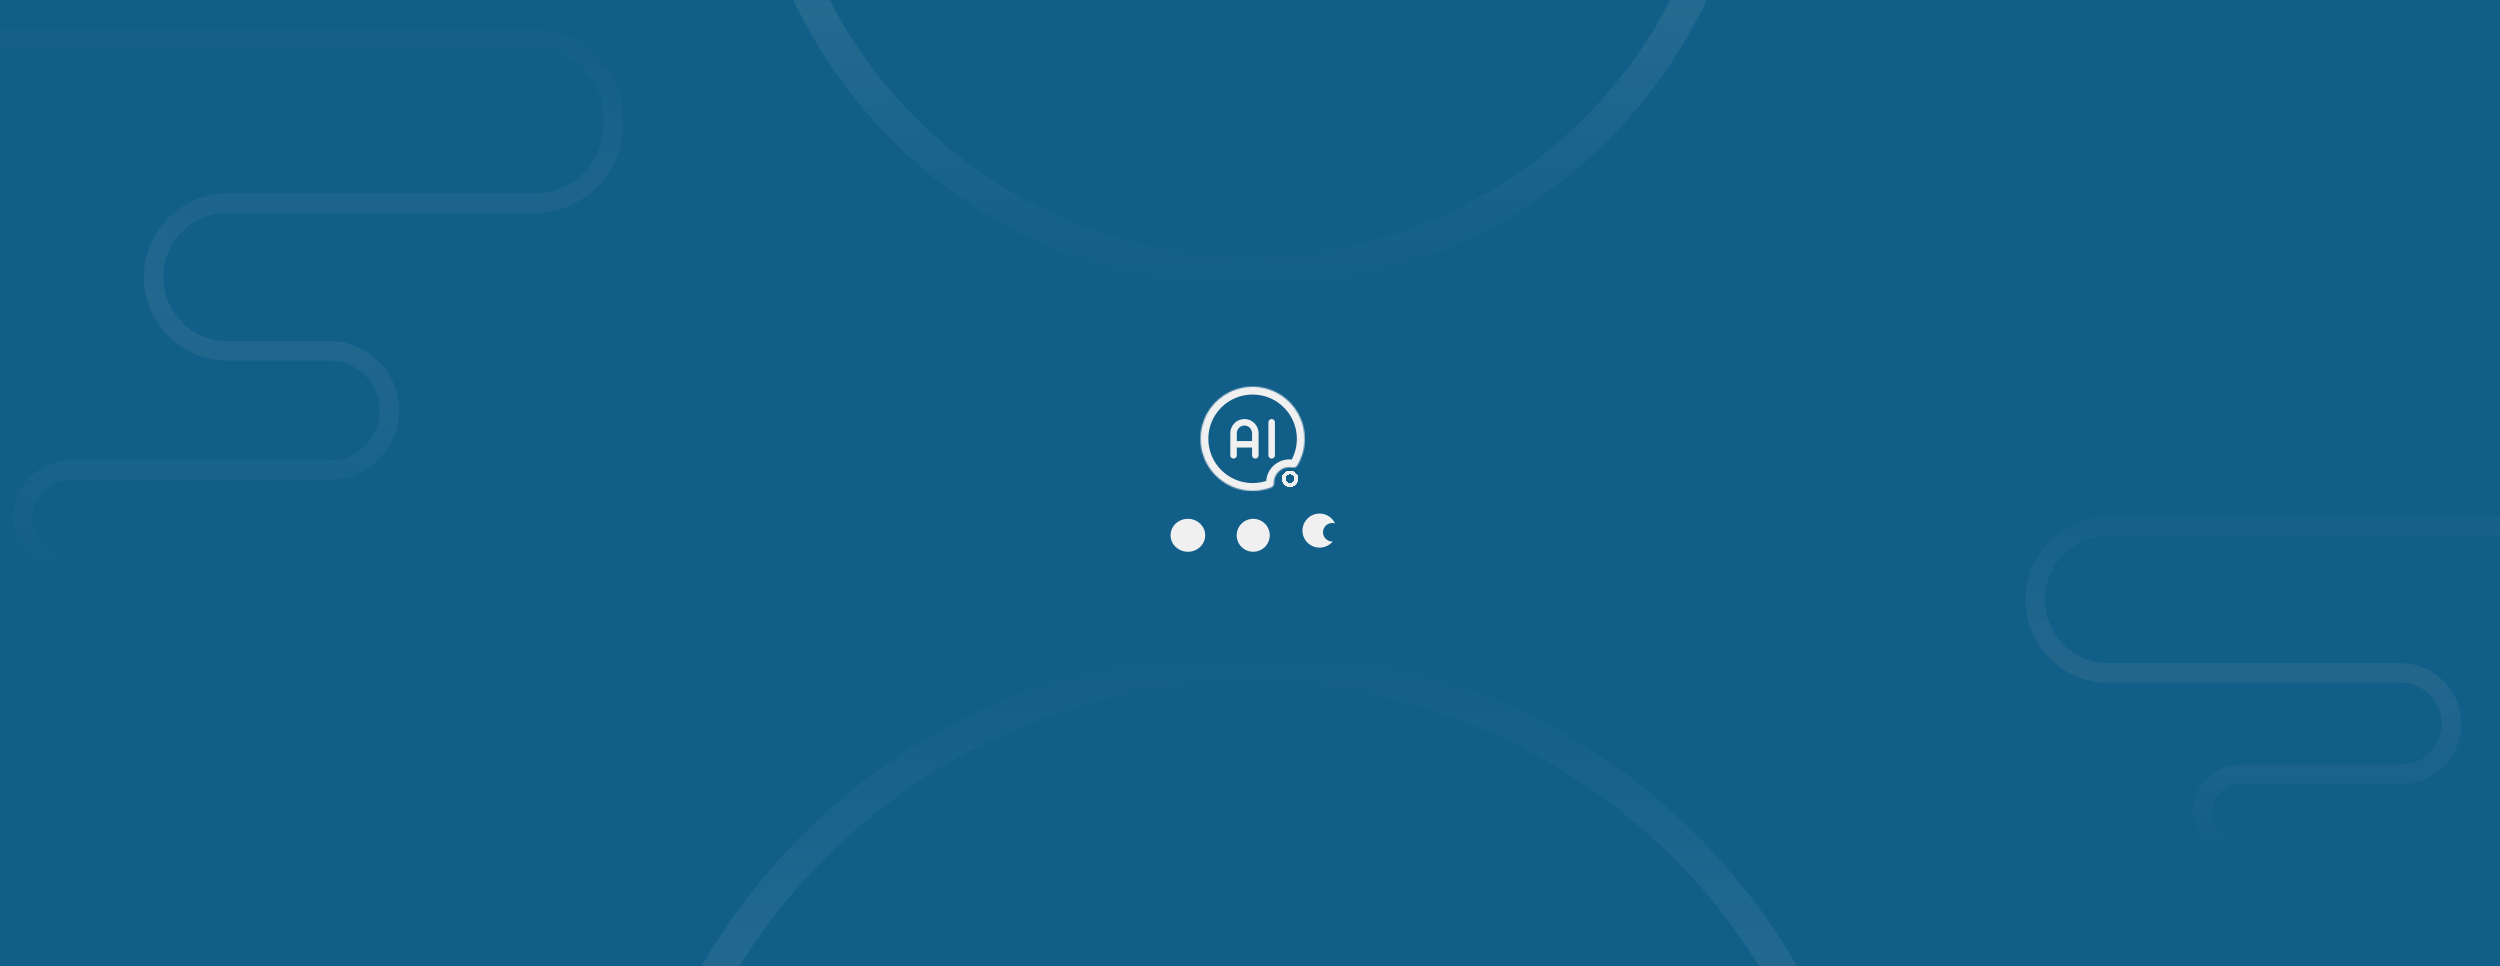 <svg width="1920" height="742" viewBox="0 0 1920 742" fill="none" xmlns="http://www.w3.org/2000/svg">
<g clip-path="url(#clip0_53_9930)">
<g clip-path="url(#clip1_53_9930)">
<rect width="1920" height="742" fill="#115E89"/>
<mask id="path-1-inside-1_53_9930" fill="white">
<path fill-rule="evenodd" clip-rule="evenodd" d="M990.213 358.836C983.703 358.836 978.425 364.113 978.425 370.623C978.425 370.72 978.426 370.816 978.429 370.913C978.463 372.338 977.813 373.781 976.484 374.297C971.993 376.043 967.108 377 962 377C939.909 377 922 359.091 922 337C922 314.909 939.909 297 962 297C984.091 297 1002 314.909 1002 337C1002 344.592 999.885 351.691 996.211 357.738C995.47 358.957 993.937 359.345 992.537 359.065C991.786 358.915 991.008 358.836 990.213 358.836Z"/>
</mask>
<path d="M992.537 359.065L993.714 353.182L992.537 359.065ZM978.429 370.913L984.427 370.768L984.427 370.768L978.429 370.913ZM976.484 374.297L978.657 379.89L976.484 374.297ZM984.425 370.623C984.425 367.427 987.016 364.836 990.213 364.836L990.213 352.836C980.389 352.836 972.425 360.799 972.425 370.623L984.425 370.623ZM984.427 370.768C984.426 370.72 984.425 370.672 984.425 370.623L972.425 370.623C972.425 370.768 972.427 370.913 972.43 371.057L984.427 370.768ZM974.31 368.705C970.501 370.185 966.353 371 962 371L962 383C967.863 383 973.484 381.9 978.657 379.89L974.31 368.705ZM962 371C943.222 371 928 355.778 928 337L916 337C916 362.405 936.595 383 962 383L962 371ZM928 337C928 318.222 943.222 303 962 303L962 291C936.595 291 916 311.595 916 337L928 337ZM962 303C980.778 303 996 318.222 996 337L1008 337C1008 311.595 987.405 291 962 291L962 303ZM996 337C996 343.463 994.202 349.488 991.083 354.623L1001.34 360.853C1005.57 353.893 1008 345.722 1008 337L996 337ZM990.213 364.836C990.611 364.836 990.994 364.875 991.361 364.948L993.714 353.182C992.577 352.954 991.406 352.836 990.213 352.836L990.213 364.836ZM991.083 354.623C991.563 353.833 992.252 353.427 992.745 353.265C993.192 353.117 993.521 353.143 993.714 353.182L991.361 364.948C994.257 365.528 998.837 364.972 1001.34 360.853L991.083 354.623ZM972.43 371.057C972.425 370.854 972.459 370.522 972.683 370.105C972.929 369.646 973.45 369.039 974.31 368.705L978.657 379.89C983.147 378.145 984.498 373.734 984.427 370.768L972.43 371.057Z" fill="#F0F0F0" mask="url(#path-1-inside-1_53_9930)"/>
<g filter="url(#filter0_d_53_9930)">
<path d="M995.622 370.658C995.622 373.332 993.455 375.499 990.781 375.499C988.107 375.499 985.939 373.332 985.939 370.658C985.939 367.984 988.107 365.816 990.781 365.816C993.455 365.816 995.622 367.984 995.622 370.658Z" stroke="#F0F0F0" stroke-width="3" shape-rendering="crispEdges"/>
</g>
<path d="M947.366 349.682L947.366 332.772C947.366 330.529 948.247 328.379 949.815 326.793C951.384 325.207 953.511 324.316 955.729 324.316C957.946 324.316 960.073 325.207 961.642 326.793C963.21 328.379 964.091 330.529 964.091 332.772L964.091 349.682M947.366 341.227L964.091 341.227M976.634 324.316L976.634 349.682" stroke="#F0F0F0" stroke-width="5" stroke-linecap="round" stroke-linejoin="round"/>
<g filter="url(#filter1_d_53_9930)">
<path fill-rule="evenodd" clip-rule="evenodd" d="M1018.15 406.752C1015.37 409.527 1015.37 414.025 1018.15 416.8C1019.63 418.269 1021.59 418.96 1023.52 418.873C1023.27 419.174 1023 419.467 1022.72 419.75C1017.59 424.859 1009.27 424.859 1004.15 419.75C999.019 414.641 999.019 406.359 1004.15 401.25C1009.27 396.141 1017.59 396.141 1022.72 401.25C1023.84 402.37 1024.72 403.643 1025.35 405.001C1022.89 404.229 1020.1 404.813 1018.15 406.752Z" fill="#F0F0F0"/>
</g>
<ellipse cx="912.3" cy="411.101" rx="13.3" ry="12.648" fill="#F0F0F0"/>
<ellipse cx="962.478" cy="411.101" rx="12.695" ry="12.648" fill="#F0F0F0"/>
<path opacity="0.5" d="M486.5 984.5C486.5 723.269 698.269 511.5 959.5 511.5C1220.73 511.5 1432.5 723.269 1432.5 984.5C1432.5 1245.73 1220.73 1457.5 959.5 1457.5C698.269 1457.5 486.5 1245.73 486.5 984.5Z" stroke="url(#paint0_linear_53_9930)" stroke-width="25"/>
<circle opacity="0.5" cx="960" cy="-166" r="375.5" stroke="url(#paint1_linear_53_9930)" stroke-width="25"/>
</g>
<path d="M365 441.5C369.142 441.5 372.5 438.142 372.5 434C372.5 429.858 369.142 426.5 365 426.5V441.5ZM-43 37.5H411V22.5H-43V37.5ZM463.5 90V95.915H478.5V90H463.5ZM411 148.415H174.796V163.415H411V148.415ZM174.796 277.007H253.188V262.007H174.796V277.007ZM253.188 353.63H53.935V368.63H253.188V353.63ZM53.935 441.5H365V426.5H53.935V441.5ZM10 397.565C10 421.83 29.67 441.5 53.935 441.5V426.5C37.955 426.5 25 413.545 25 397.565H10ZM53.935 353.63C29.67 353.63 10 373.3 10 397.565H25C25 381.585 37.955 368.63 53.935 368.63V353.63ZM291.5 315.318C291.5 336.477 274.347 353.63 253.188 353.63V368.63C282.632 368.63 306.5 344.762 306.5 315.318H291.5ZM253.188 277.007C274.347 277.007 291.5 294.159 291.5 315.318H306.5C306.5 285.875 282.632 262.007 253.188 262.007V277.007ZM110.5 212.711C110.5 248.22 139.286 277.007 174.796 277.007V262.007C147.57 262.007 125.5 239.936 125.5 212.711H110.5ZM174.796 148.415C139.286 148.415 110.5 177.201 110.5 212.711H125.5C125.5 185.486 147.57 163.415 174.796 163.415V148.415ZM463.5 95.915C463.5 124.91 439.995 148.415 411 148.415V163.415C448.279 163.415 478.5 133.194 478.5 95.915H463.5ZM411 37.5C439.995 37.5 463.5 61.005 463.5 90H478.5C478.5 52.721 448.279 22.5 411 22.5V37.5Z" fill="url(#paint2_linear_53_9930)" fill-opacity="0.1"/>
<path d="M1939 404H1619.43C1588.26 404 1563 429.263 1563 460.427V460.427C1563 491.591 1588.26 516.854 1619.43 516.854H1843.69C1865.24 516.854 1882.7 534.32 1882.7 555.865V555.865C1882.7 577.41 1865.24 594.876 1843.69 594.876H1720.14C1704.36 594.876 1691.58 607.664 1691.58 623.438V623.438C1691.58 639.212 1704.36 652 1720.14 652H1816.68" stroke="url(#paint3_linear_53_9930)" stroke-opacity="0.15" stroke-width="15" stroke-linecap="round"/>
</g>
<defs>
<filter id="filter0_d_53_9930" x="979.439" y="356.316" width="22.683" height="22.684" filterUnits="userSpaceOnUse" color-interpolation-filters="sRGB">
<feFlood flood-opacity="0" result="BackgroundImageFix"/>
<feColorMatrix in="SourceAlpha" type="matrix" values="0 0 0 0 0 0 0 0 0 0 0 0 0 0 0 0 0 0 127 0" result="hardAlpha"/>
<feOffset dy="-3"/>
<feGaussianBlur stdDeviation="2.5"/>
<feComposite in2="hardAlpha" operator="out"/>
<feColorMatrix type="matrix" values="0 0 0 0 0 0 0 0 0 0 0 0 0 0 0 0 0 0 0.03 0"/>
<feBlend mode="normal" in2="BackgroundImageFix" result="effect1_dropShadow_53_9930"/>
<feBlend mode="normal" in="SourceGraphic" in2="effect1_dropShadow_53_9930" result="shape"/>
</filter>
<filter id="filter1_d_53_9930" x="995.301" y="389.418" width="35.048" height="36.164" filterUnits="userSpaceOnUse" color-interpolation-filters="sRGB">
<feFlood flood-opacity="0" result="BackgroundImageFix"/>
<feColorMatrix in="SourceAlpha" type="matrix" values="0 0 0 0 0 0 0 0 0 0 0 0 0 0 0 0 0 0 127 0" result="hardAlpha"/>
<feOffset dy="-3"/>
<feGaussianBlur stdDeviation="2.5"/>
<feComposite in2="hardAlpha" operator="out"/>
<feColorMatrix type="matrix" values="0 0 0 0 0 0 0 0 0 0 0 0 0 0 0 0 0 0 0.03 0"/>
<feBlend mode="normal" in2="BackgroundImageFix" result="effect1_dropShadow_53_9930"/>
<feBlend mode="normal" in="SourceGraphic" in2="effect1_dropShadow_53_9930" result="shape"/>
</filter>
<linearGradient id="paint0_linear_53_9930" x1="959.5" y1="1470" x2="959.5" y2="499" gradientUnits="userSpaceOnUse">
<stop stop-color="#D5DAA0" stop-opacity="0.65"/>
<stop offset="0.224" stop-color="#F5E3A4" stop-opacity="0.44"/>
<stop offset="1" stop-color="white" stop-opacity="0"/>
</linearGradient>
<linearGradient id="paint1_linear_53_9930" x1="960" y1="-554" x2="960" y2="222" gradientUnits="userSpaceOnUse">
<stop stop-color="#D5DAA0" stop-opacity="0.65"/>
<stop offset="0.224" stop-color="#F5E3A4" stop-opacity="0.44"/>
<stop offset="1" stop-color="white" stop-opacity="0"/>
</linearGradient>
<linearGradient id="paint2_linear_53_9930" x1="214" y1="30" x2="214" y2="434" gradientUnits="userSpaceOnUse">
<stop stop-color="#B8B8B8" stop-opacity="0.15"/>
<stop offset="0.485" stop-color="#B8B8B8"/>
<stop offset="1" stop-color="white" stop-opacity="0"/>
</linearGradient>
<linearGradient id="paint3_linear_53_9930" x1="1751" y1="404" x2="1751" y2="652" gradientUnits="userSpaceOnUse">
<stop stop-color="white" stop-opacity="0.13"/>
<stop offset="0.46" stop-color="#F7BEAC" stop-opacity="0.54"/>
<stop offset="1" stop-color="white" stop-opacity="0"/>
</linearGradient>
<clipPath id="clip0_53_9930">
<rect width="1920" height="742" fill="white"/>
</clipPath>
<clipPath id="clip1_53_9930">
<rect width="1920" height="742" fill="white"/>
</clipPath>
</defs>
</svg>
